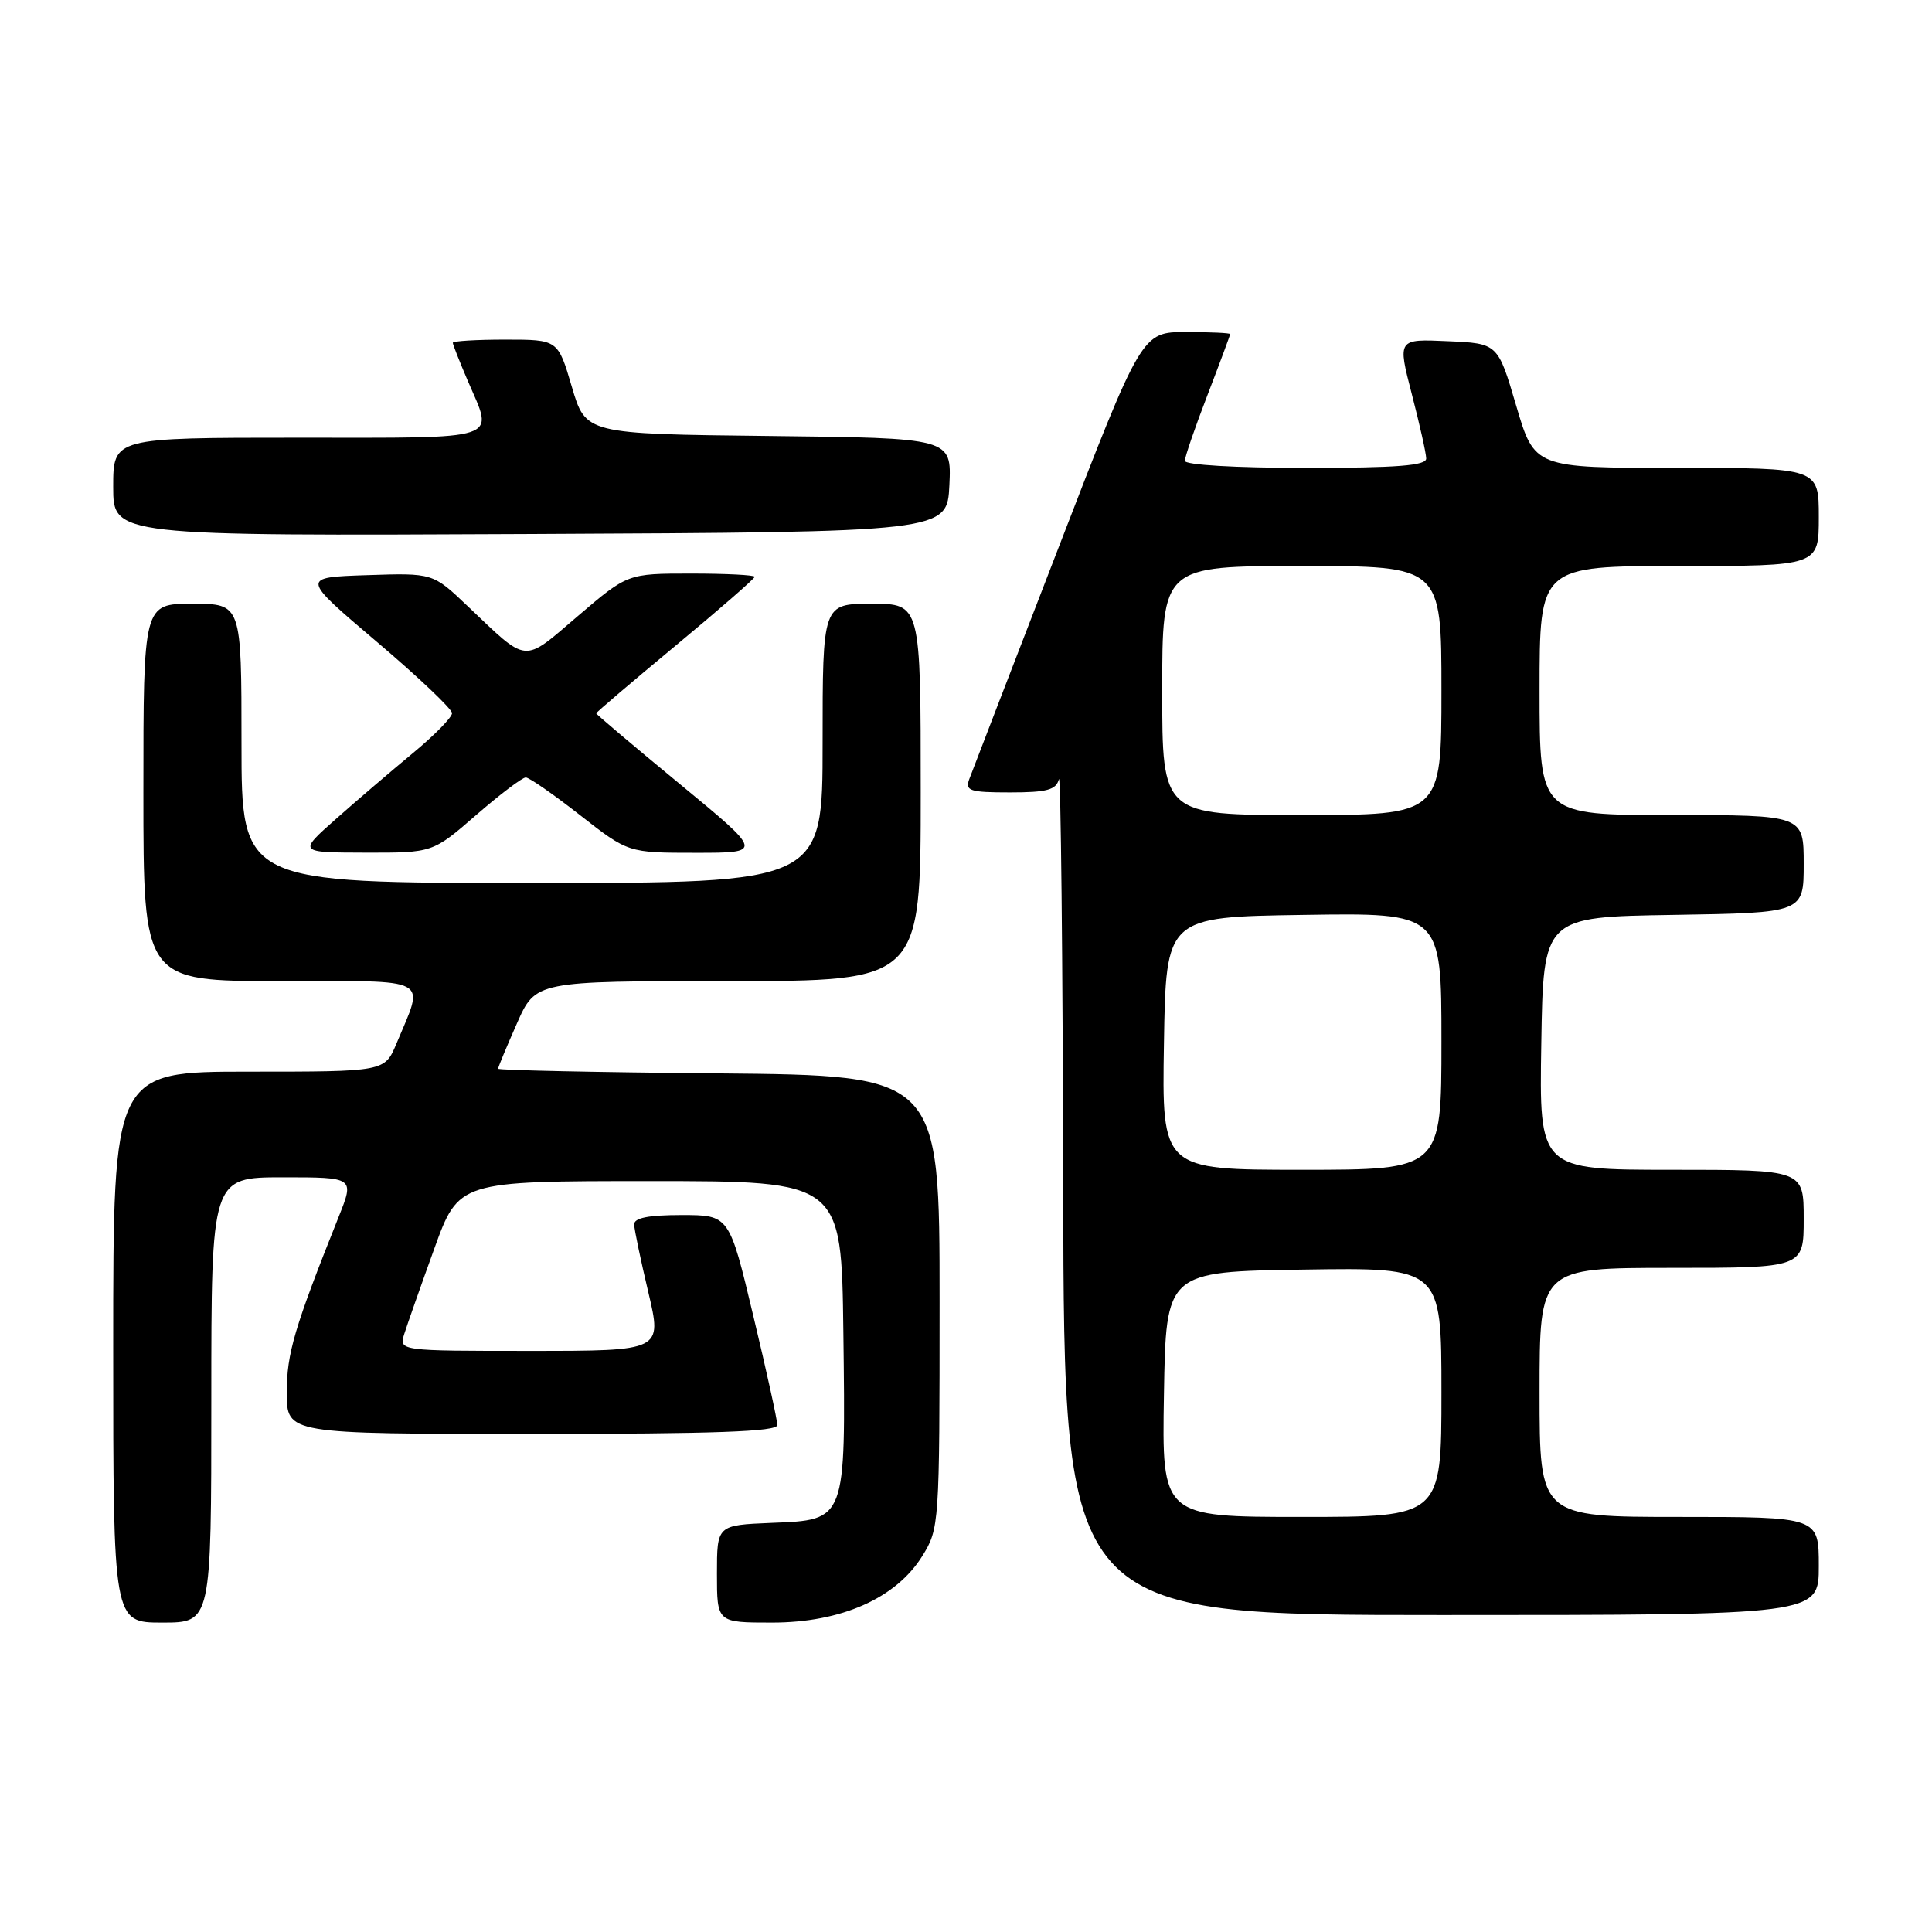 <?xml version="1.0" encoding="UTF-8" standalone="no"?>
<!DOCTYPE svg PUBLIC "-//W3C//DTD SVG 1.1//EN" "http://www.w3.org/Graphics/SVG/1.1/DTD/svg11.dtd" >
<svg xmlns="http://www.w3.org/2000/svg" xmlns:xlink="http://www.w3.org/1999/xlink" version="1.1" viewBox="0 0 256 256">
 <g >
 <path fill="currentColor"
d=" M 28.00 185.50 C 28.00 156.00 28.00 156.00 37.49 156.00 C 46.97 156.00 46.97 156.00 44.87 161.25 C 38.98 176.00 38.00 179.33 38.00 184.52 C 38.00 190.00 38.00 190.00 70.50 190.00 C 94.70 190.00 103.00 189.70 103.00 188.83 C 103.00 188.18 101.57 181.66 99.81 174.33 C 96.63 161.00 96.63 161.00 90.31 161.00 C 85.91 161.00 84.01 161.38 84.03 162.25 C 84.05 162.94 84.90 166.99 85.91 171.25 C 87.74 179.00 87.74 179.00 70.30 179.00 C 52.87 179.00 52.87 179.00 53.57 176.75 C 53.96 175.51 55.74 170.45 57.53 165.50 C 60.78 156.50 60.78 156.50 86.14 156.50 C 111.50 156.50 111.50 156.50 111.75 176.50 C 112.06 201.66 112.16 201.39 102.22 201.79 C 95.00 202.09 95.00 202.09 95.00 208.54 C 95.00 215.00 95.00 215.00 102.30 215.00 C 111.46 215.00 118.73 211.78 122.21 206.18 C 124.46 202.56 124.50 202.02 124.50 172.50 C 124.50 142.50 124.50 142.50 95.25 142.23 C 79.16 142.09 66.00 141.81 66.00 141.61 C 66.00 141.41 67.12 138.72 68.49 135.62 C 70.97 130.00 70.97 130.00 96.49 130.00 C 122.00 130.00 122.00 130.00 122.00 105.00 C 122.00 80.00 122.00 80.00 115.50 80.00 C 109.00 80.00 109.00 80.00 109.00 98.50 C 109.00 117.00 109.00 117.00 70.50 117.00 C 32.00 117.00 32.00 117.00 32.00 98.50 C 32.00 80.00 32.00 80.00 25.50 80.00 C 19.00 80.00 19.00 80.00 19.00 105.00 C 19.00 130.00 19.00 130.00 37.11 130.00 C 57.52 130.00 56.27 129.32 52.52 138.31 C 50.97 142.00 50.97 142.00 32.99 142.00 C 15.00 142.00 15.00 142.00 15.00 178.50 C 15.00 215.00 15.00 215.00 21.50 215.00 C 28.00 215.00 28.00 215.00 28.00 185.50 Z  M 241.00 207.50 C 241.00 201.00 241.00 201.00 222.50 201.00 C 204.00 201.00 204.00 201.00 204.00 184.50 C 204.00 168.00 204.00 168.00 221.50 168.00 C 239.00 168.00 239.00 168.00 239.00 161.50 C 239.00 155.00 239.00 155.00 221.48 155.00 C 203.95 155.00 203.95 155.00 204.23 138.25 C 204.50 121.50 204.50 121.50 221.75 121.23 C 239.00 120.95 239.00 120.95 239.00 114.48 C 239.00 108.00 239.00 108.00 221.50 108.00 C 204.00 108.00 204.00 108.00 204.00 91.50 C 204.00 75.00 204.00 75.00 222.50 75.00 C 241.00 75.00 241.00 75.00 241.00 68.50 C 241.00 62.00 241.00 62.00 222.17 62.00 C 203.33 62.00 203.33 62.00 200.90 53.75 C 198.47 45.50 198.47 45.50 191.82 45.21 C 185.18 44.91 185.18 44.91 187.07 52.21 C 188.11 56.22 188.97 60.06 188.98 60.75 C 189.00 61.70 185.14 62.00 173.00 62.00 C 163.73 62.00 157.00 61.61 157.00 61.06 C 157.00 60.55 158.35 56.62 160.00 52.34 C 161.65 48.05 163.00 44.42 163.00 44.27 C 163.00 44.12 160.37 44.00 157.15 44.00 C 151.29 44.00 151.29 44.00 140.19 72.75 C 134.08 88.56 128.79 102.29 128.43 103.25 C 127.86 104.79 128.49 105.00 133.82 105.00 C 138.73 105.00 139.94 104.67 140.31 103.25 C 140.56 102.29 140.82 126.81 140.88 157.75 C 141.00 214.00 141.00 214.00 191.00 214.00 C 241.00 214.00 241.00 214.00 241.00 207.50 Z  M 63.09 108.00 C 66.26 105.25 69.22 103.01 69.67 103.02 C 70.13 103.03 73.37 105.28 76.87 108.02 C 83.24 113.00 83.24 113.00 92.19 113.00 C 101.14 113.00 101.14 113.00 90.07 103.88 C 83.98 98.86 79.00 94.65 79.00 94.52 C 79.00 94.39 83.73 90.36 89.50 85.57 C 95.28 80.78 100.00 76.66 100.00 76.43 C 100.00 76.19 96.21 76.00 91.58 76.00 C 83.16 76.00 83.16 76.00 76.58 81.62 C 69.17 87.94 70.09 88.03 61.92 80.27 C 57.35 75.92 57.35 75.92 48.61 76.21 C 39.87 76.50 39.87 76.50 49.88 85.00 C 55.39 89.67 59.90 93.95 59.90 94.50 C 59.90 95.05 57.56 97.44 54.70 99.80 C 51.84 102.17 47.25 106.09 44.50 108.53 C 39.50 112.96 39.50 112.96 48.42 112.98 C 57.34 113.00 57.34 113.00 63.09 108.00 Z  M 125.80 64.27 C 126.09 58.04 126.09 58.04 101.85 57.77 C 77.61 57.50 77.61 57.50 75.77 51.25 C 73.93 45.00 73.93 45.00 66.96 45.00 C 63.13 45.00 60.00 45.19 60.00 45.42 C 60.00 45.65 60.90 47.93 62.00 50.50 C 65.43 58.50 66.93 58.00 39.50 58.00 C 15.00 58.00 15.00 58.00 15.00 64.51 C 15.00 71.02 15.00 71.02 70.25 70.76 C 125.50 70.50 125.50 70.50 125.80 64.27 Z  M 154.23 184.75 C 154.50 168.50 154.50 168.50 172.75 168.23 C 191.00 167.95 191.00 167.95 191.00 184.48 C 191.00 201.00 191.00 201.00 172.48 201.00 C 153.95 201.00 153.95 201.00 154.23 184.75 Z  M 154.23 138.25 C 154.50 121.50 154.50 121.50 172.75 121.23 C 191.00 120.95 191.00 120.95 191.00 137.98 C 191.00 155.00 191.00 155.00 172.48 155.00 C 153.95 155.00 153.95 155.00 154.23 138.25 Z  M 154.00 91.50 C 154.00 75.00 154.00 75.00 172.50 75.00 C 191.00 75.00 191.00 75.00 191.00 91.50 C 191.00 108.00 191.00 108.00 172.50 108.00 C 154.00 108.00 154.00 108.00 154.00 91.50 Z "/>
</g>
</svg>